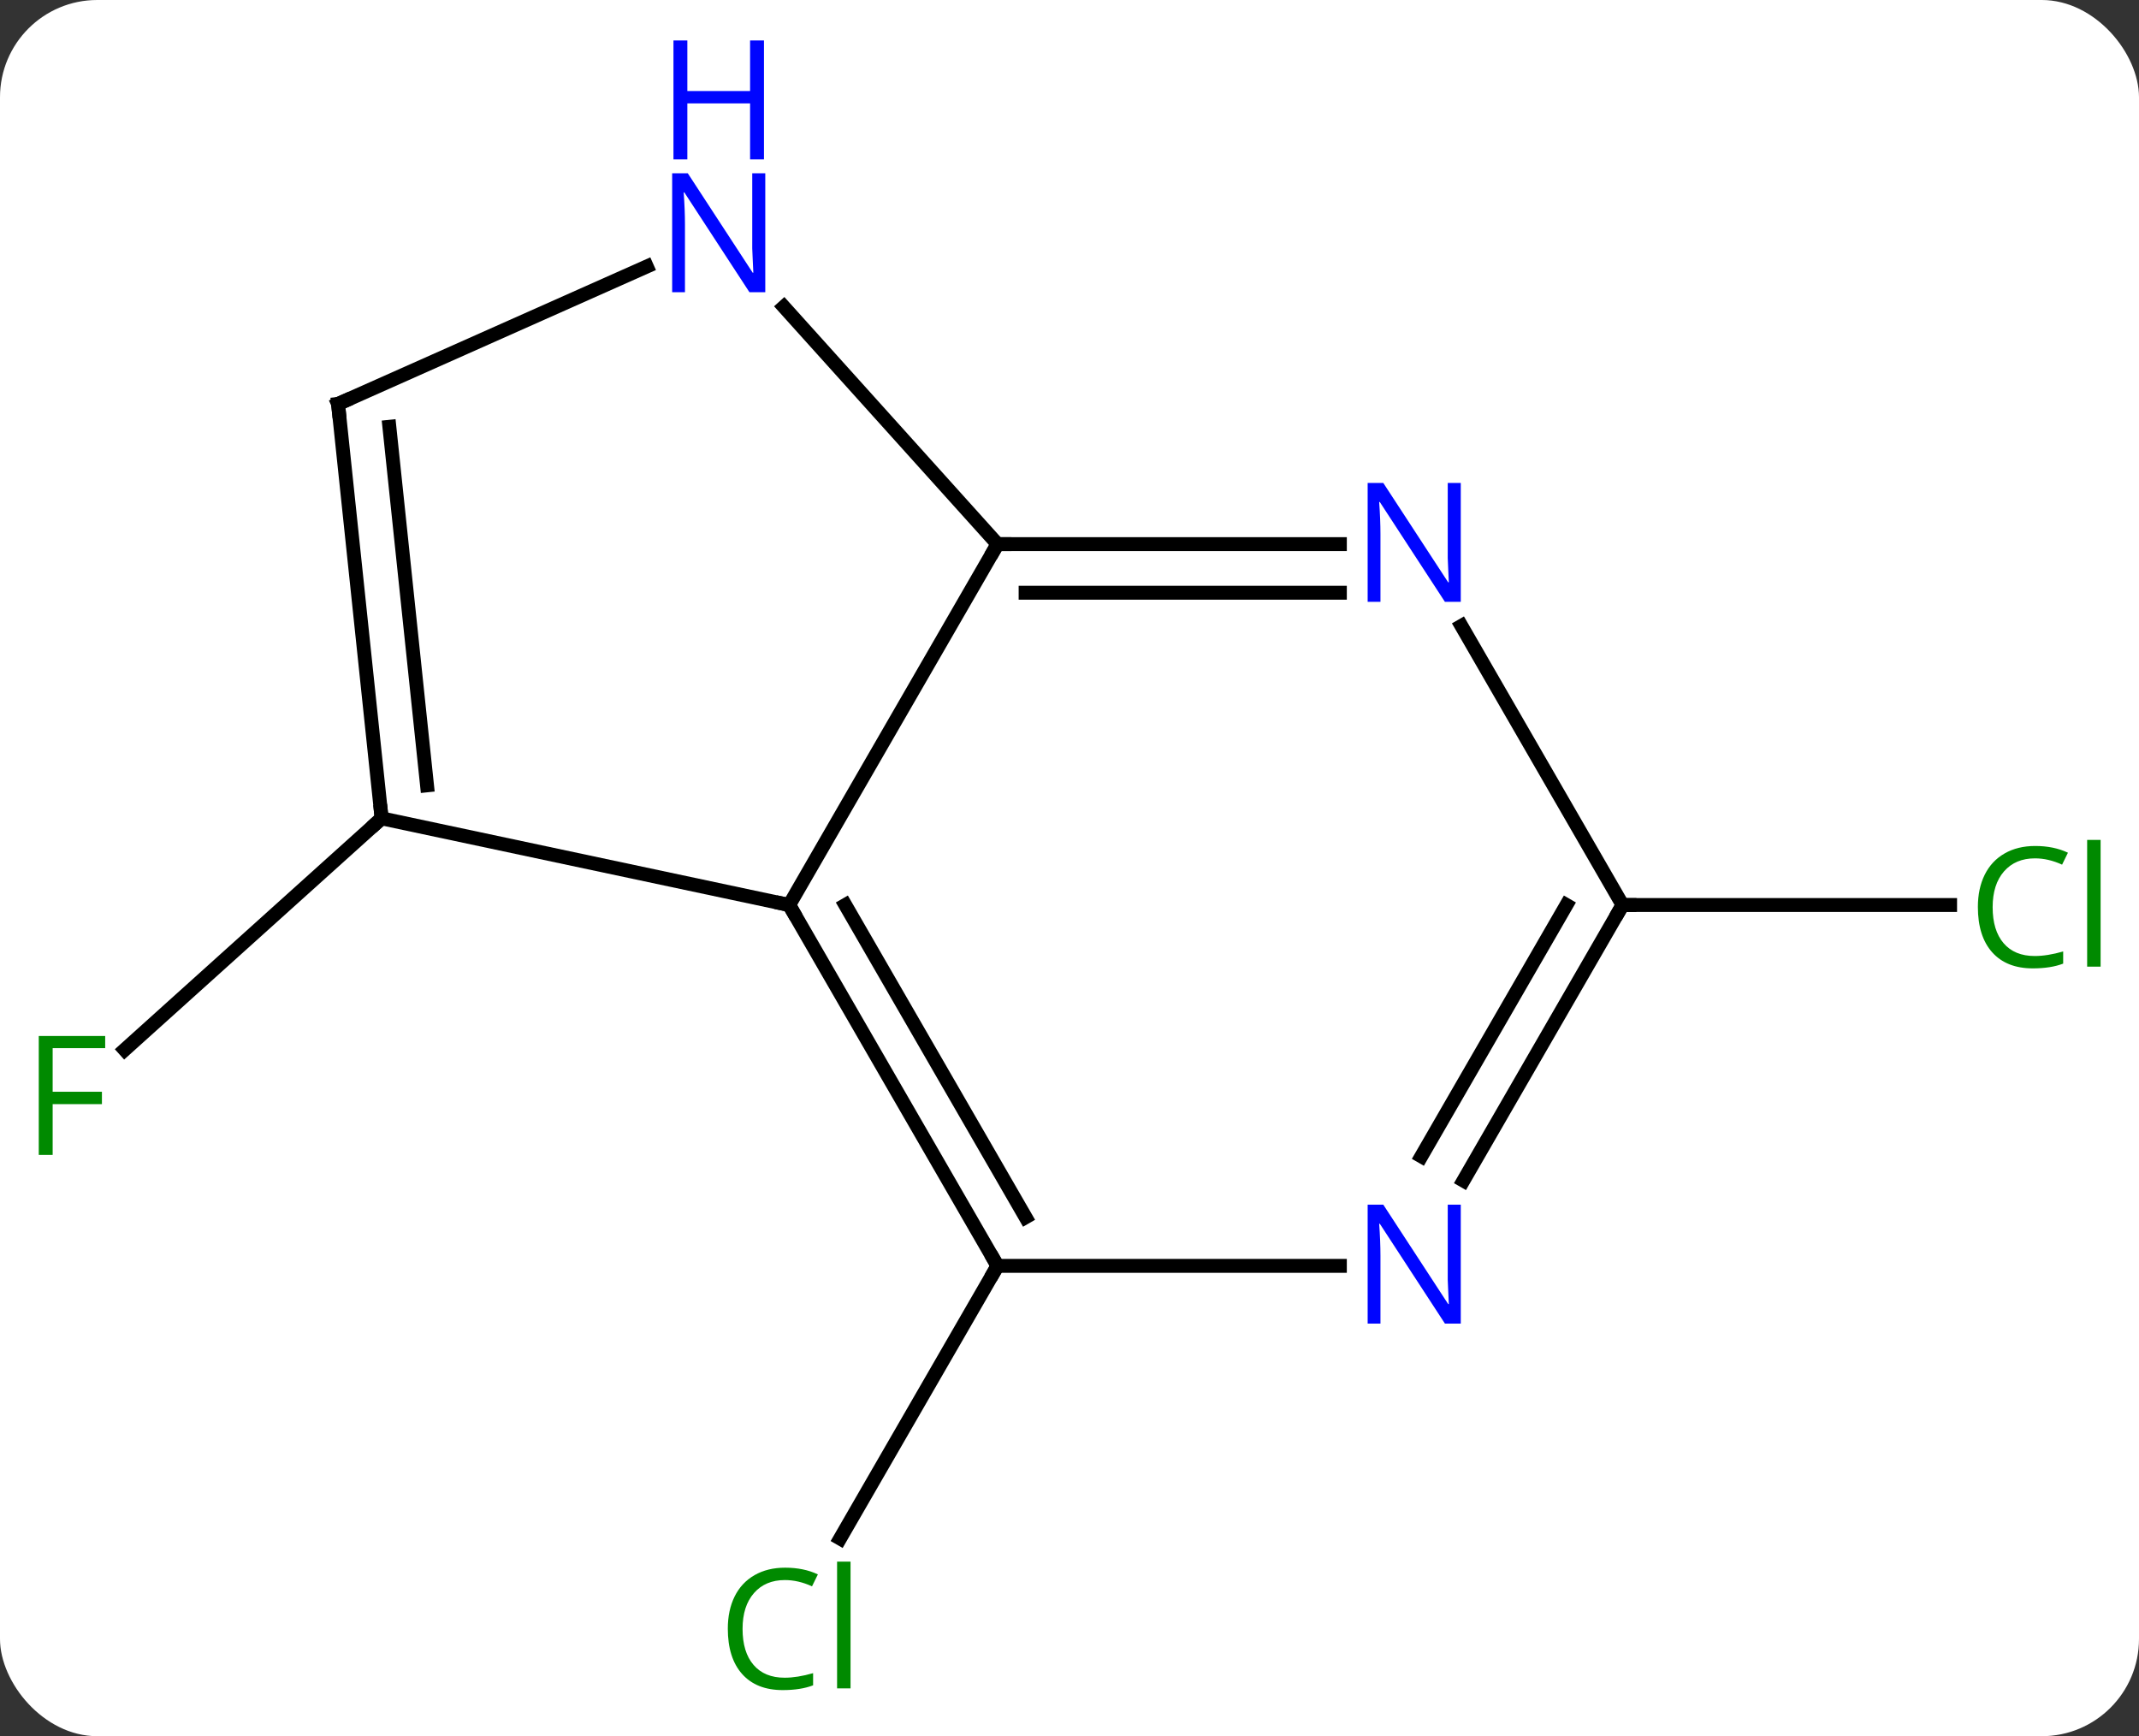 <svg width="154" viewBox="0 0 154 125" style="fill-opacity:1; color-rendering:auto; color-interpolation:auto; text-rendering:auto; stroke:black; stroke-linecap:square; stroke-miterlimit:10; shape-rendering:auto; stroke-opacity:1; fill:black; stroke-dasharray:none; font-weight:normal; stroke-width:1; font-family:'Open Sans'; font-style:normal; stroke-linejoin:miter; font-size:12; stroke-dashoffset:0; image-rendering:auto;" height="125" class="cas-substance-image" xmlns:xlink="http://www.w3.org/1999/xlink" xmlns="http://www.w3.org/2000/svg"><rect x="0" y="0" width="154" height="125" fill="#333333" stroke="none"/><svg class="cas-substance-single-component"><rect y="0" x="0" width="154" stroke="none" ry="7" rx="7" height="125" fill="white" class="cas-substance-group"/><svg y="0" x="0" width="154" viewBox="0 0 154 125" style="fill:black;" height="125" class="cas-substance-single-component-image"><svg><g><g transform="translate(76,67)" style="text-rendering:geometricPrecision; color-rendering:optimizeQuality; color-interpolation:linearRGB; stroke-linecap:butt; image-rendering:optimizeQuality;"><line y2="24.138" y1="43.767" x2="-4.182" x1="-15.515" style="fill:none;"/><line y2="-8.082" y1="8.579" x2="-48.525" x1="-67.026" style="fill:none;"/><line y2="-1.842" y1="-1.842" x2="40.818" x1="64.4" style="fill:none;"/><line y2="-1.842" y1="-27.825" x2="-19.182" x1="-4.182" style="fill:none;"/><line y2="-27.825" y1="-27.825" x2="20.466" x1="-4.182" style="fill:none;"/><line y2="-24.325" y1="-24.325" x2="20.466" x1="-2.161" style="fill:none;"/><line y2="-44.91" y1="-27.825" x2="-19.565" x1="-4.182" style="fill:none;"/><line y2="24.138" y1="-1.842" x2="-4.182" x1="-19.182" style="fill:none;"/><line y2="20.638" y1="-1.842" x2="-2.161" x1="-15.14" style="fill:none;"/><line y2="-8.082" y1="-1.842" x2="-48.525" x1="-19.182" style="fill:none;"/><line y2="-1.842" y1="-21.937" x2="40.818" x1="29.217" style="fill:none;"/><line y2="-37.917" y1="-47.812" x2="-51.66" x1="-29.434" style="fill:none;"/><line y2="24.138" y1="24.138" x2="20.466" x1="-4.182" style="fill:none;"/><line y2="-37.917" y1="-8.082" x2="-51.66" x1="-48.525" style="fill:none;"/><line y2="-36.273" y1="-10.457" x2="-47.968" x1="-45.255" style="fill:none;"/><line y2="18" y1="-1.842" x2="29.362" x1="40.818" style="fill:none;"/><line y2="16.25" y1="-1.842" x2="26.331" x1="36.777" style="fill:none;"/></g><g transform="translate(76,67)" style="fill:rgb(0,138,0); text-rendering:geometricPrecision; color-rendering:optimizeQuality; image-rendering:optimizeQuality; font-family:'Open Sans'; stroke:rgb(0,138,0); color-interpolation:linearRGB;"><path style="stroke:none;" d="M-19.491 46.759 Q-20.897 46.759 -21.717 47.696 Q-22.538 48.634 -22.538 50.274 Q-22.538 51.946 -21.748 52.868 Q-20.959 53.79 -19.506 53.79 Q-18.6 53.79 -17.459 53.462 L-17.459 54.337 Q-18.35 54.681 -19.647 54.681 Q-21.538 54.681 -22.569 53.524 Q-23.6 52.368 -23.6 50.259 Q-23.6 48.931 -23.108 47.938 Q-22.616 46.946 -21.678 46.407 Q-20.741 45.868 -19.475 45.868 Q-18.131 45.868 -17.116 46.352 L-17.538 47.212 Q-18.522 46.759 -19.491 46.759 ZM-14.764 54.556 L-15.733 54.556 L-15.733 45.431 L-14.764 45.431 L-14.764 54.556 Z"/><path style="stroke:none;" d="M-72.209 16.15 L-73.209 16.15 L-73.209 7.588 L-68.427 7.588 L-68.427 8.463 L-72.209 8.463 L-72.209 11.603 L-68.662 11.603 L-68.662 12.494 L-72.209 12.494 L-72.209 16.15 Z"/><path style="stroke:none;" d="M70.509 -5.201 Q69.103 -5.201 68.283 -4.264 Q67.463 -3.326 67.463 -1.686 Q67.463 -0.014 68.252 0.908 Q69.041 1.83 70.494 1.83 Q71.4 1.83 72.541 1.502 L72.541 2.377 Q71.65 2.72 70.353 2.72 Q68.463 2.72 67.431 1.564 Q66.4 0.408 66.4 -1.701 Q66.4 -3.03 66.892 -4.022 Q67.384 -5.014 68.322 -5.553 Q69.259 -6.092 70.525 -6.092 Q71.869 -6.092 72.884 -5.608 L72.463 -4.748 Q71.478 -5.201 70.509 -5.201 ZM75.236 2.595 L74.267 2.595 L74.267 -6.529 L75.236 -6.529 L75.236 2.595 Z"/></g><g transform="translate(76,67)" style="stroke-linecap:butt; text-rendering:geometricPrecision; color-rendering:optimizeQuality; image-rendering:optimizeQuality; font-family:'Open Sans'; color-interpolation:linearRGB; stroke-miterlimit:5;"><path style="fill:none;" d="M-3.682 -27.825 L-4.182 -27.825 L-4.432 -27.392"/><path style="fill:none;" d="M-18.932 -1.409 L-19.182 -1.842 L-19.671 -1.946"/><path style="fill:rgb(0,5,255); stroke:none;" d="M29.17 -23.669 L28.029 -23.669 L23.341 -30.856 L23.295 -30.856 Q23.388 -29.591 23.388 -28.544 L23.388 -23.669 L22.466 -23.669 L22.466 -32.231 L23.591 -32.231 L28.263 -25.075 L28.31 -25.075 Q28.31 -25.231 28.263 -26.091 Q28.216 -26.95 28.232 -27.325 L28.232 -32.231 L29.17 -32.231 L29.17 -23.669 Z"/><path style="fill:rgb(0,5,255); stroke:none;" d="M-20.903 -45.962 L-22.044 -45.962 L-26.732 -53.149 L-26.778 -53.149 Q-26.685 -51.884 -26.685 -50.837 L-26.685 -45.962 L-27.607 -45.962 L-27.607 -54.524 L-26.482 -54.524 L-21.81 -47.368 L-21.763 -47.368 Q-21.763 -47.524 -21.81 -48.384 Q-21.857 -49.243 -21.841 -49.618 L-21.841 -54.524 L-20.903 -54.524 L-20.903 -45.962 Z"/><path style="fill:rgb(0,5,255); stroke:none;" d="M-20.997 -55.524 L-21.997 -55.524 L-21.997 -59.556 L-26.513 -59.556 L-26.513 -55.524 L-27.513 -55.524 L-27.513 -64.087 L-26.513 -64.087 L-26.513 -60.446 L-21.997 -60.446 L-21.997 -64.087 L-20.997 -64.087 L-20.997 -55.524 Z"/><path style="fill:none;" d="M-4.432 23.705 L-4.182 24.138 L-4.432 24.571"/><path style="fill:none;" d="M-48.577 -8.579 L-48.525 -8.082 L-48.897 -7.747"/><path style="fill:none;" d="M40.568 -1.409 L40.818 -1.842 L41.318 -1.842"/><path style="fill:none;" d="M-51.203 -38.12 L-51.66 -37.917 L-51.608 -37.42"/><path style="fill:rgb(0,5,255); stroke:none;" d="M29.17 28.294 L28.029 28.294 L23.341 21.107 L23.295 21.107 Q23.388 22.372 23.388 23.419 L23.388 28.294 L22.466 28.294 L22.466 19.732 L23.591 19.732 L28.263 26.888 L28.31 26.888 Q28.31 26.732 28.263 25.872 Q28.216 25.013 28.232 24.638 L28.232 19.732 L29.17 19.732 L29.17 28.294 Z"/></g></g></svg></svg></svg></svg>